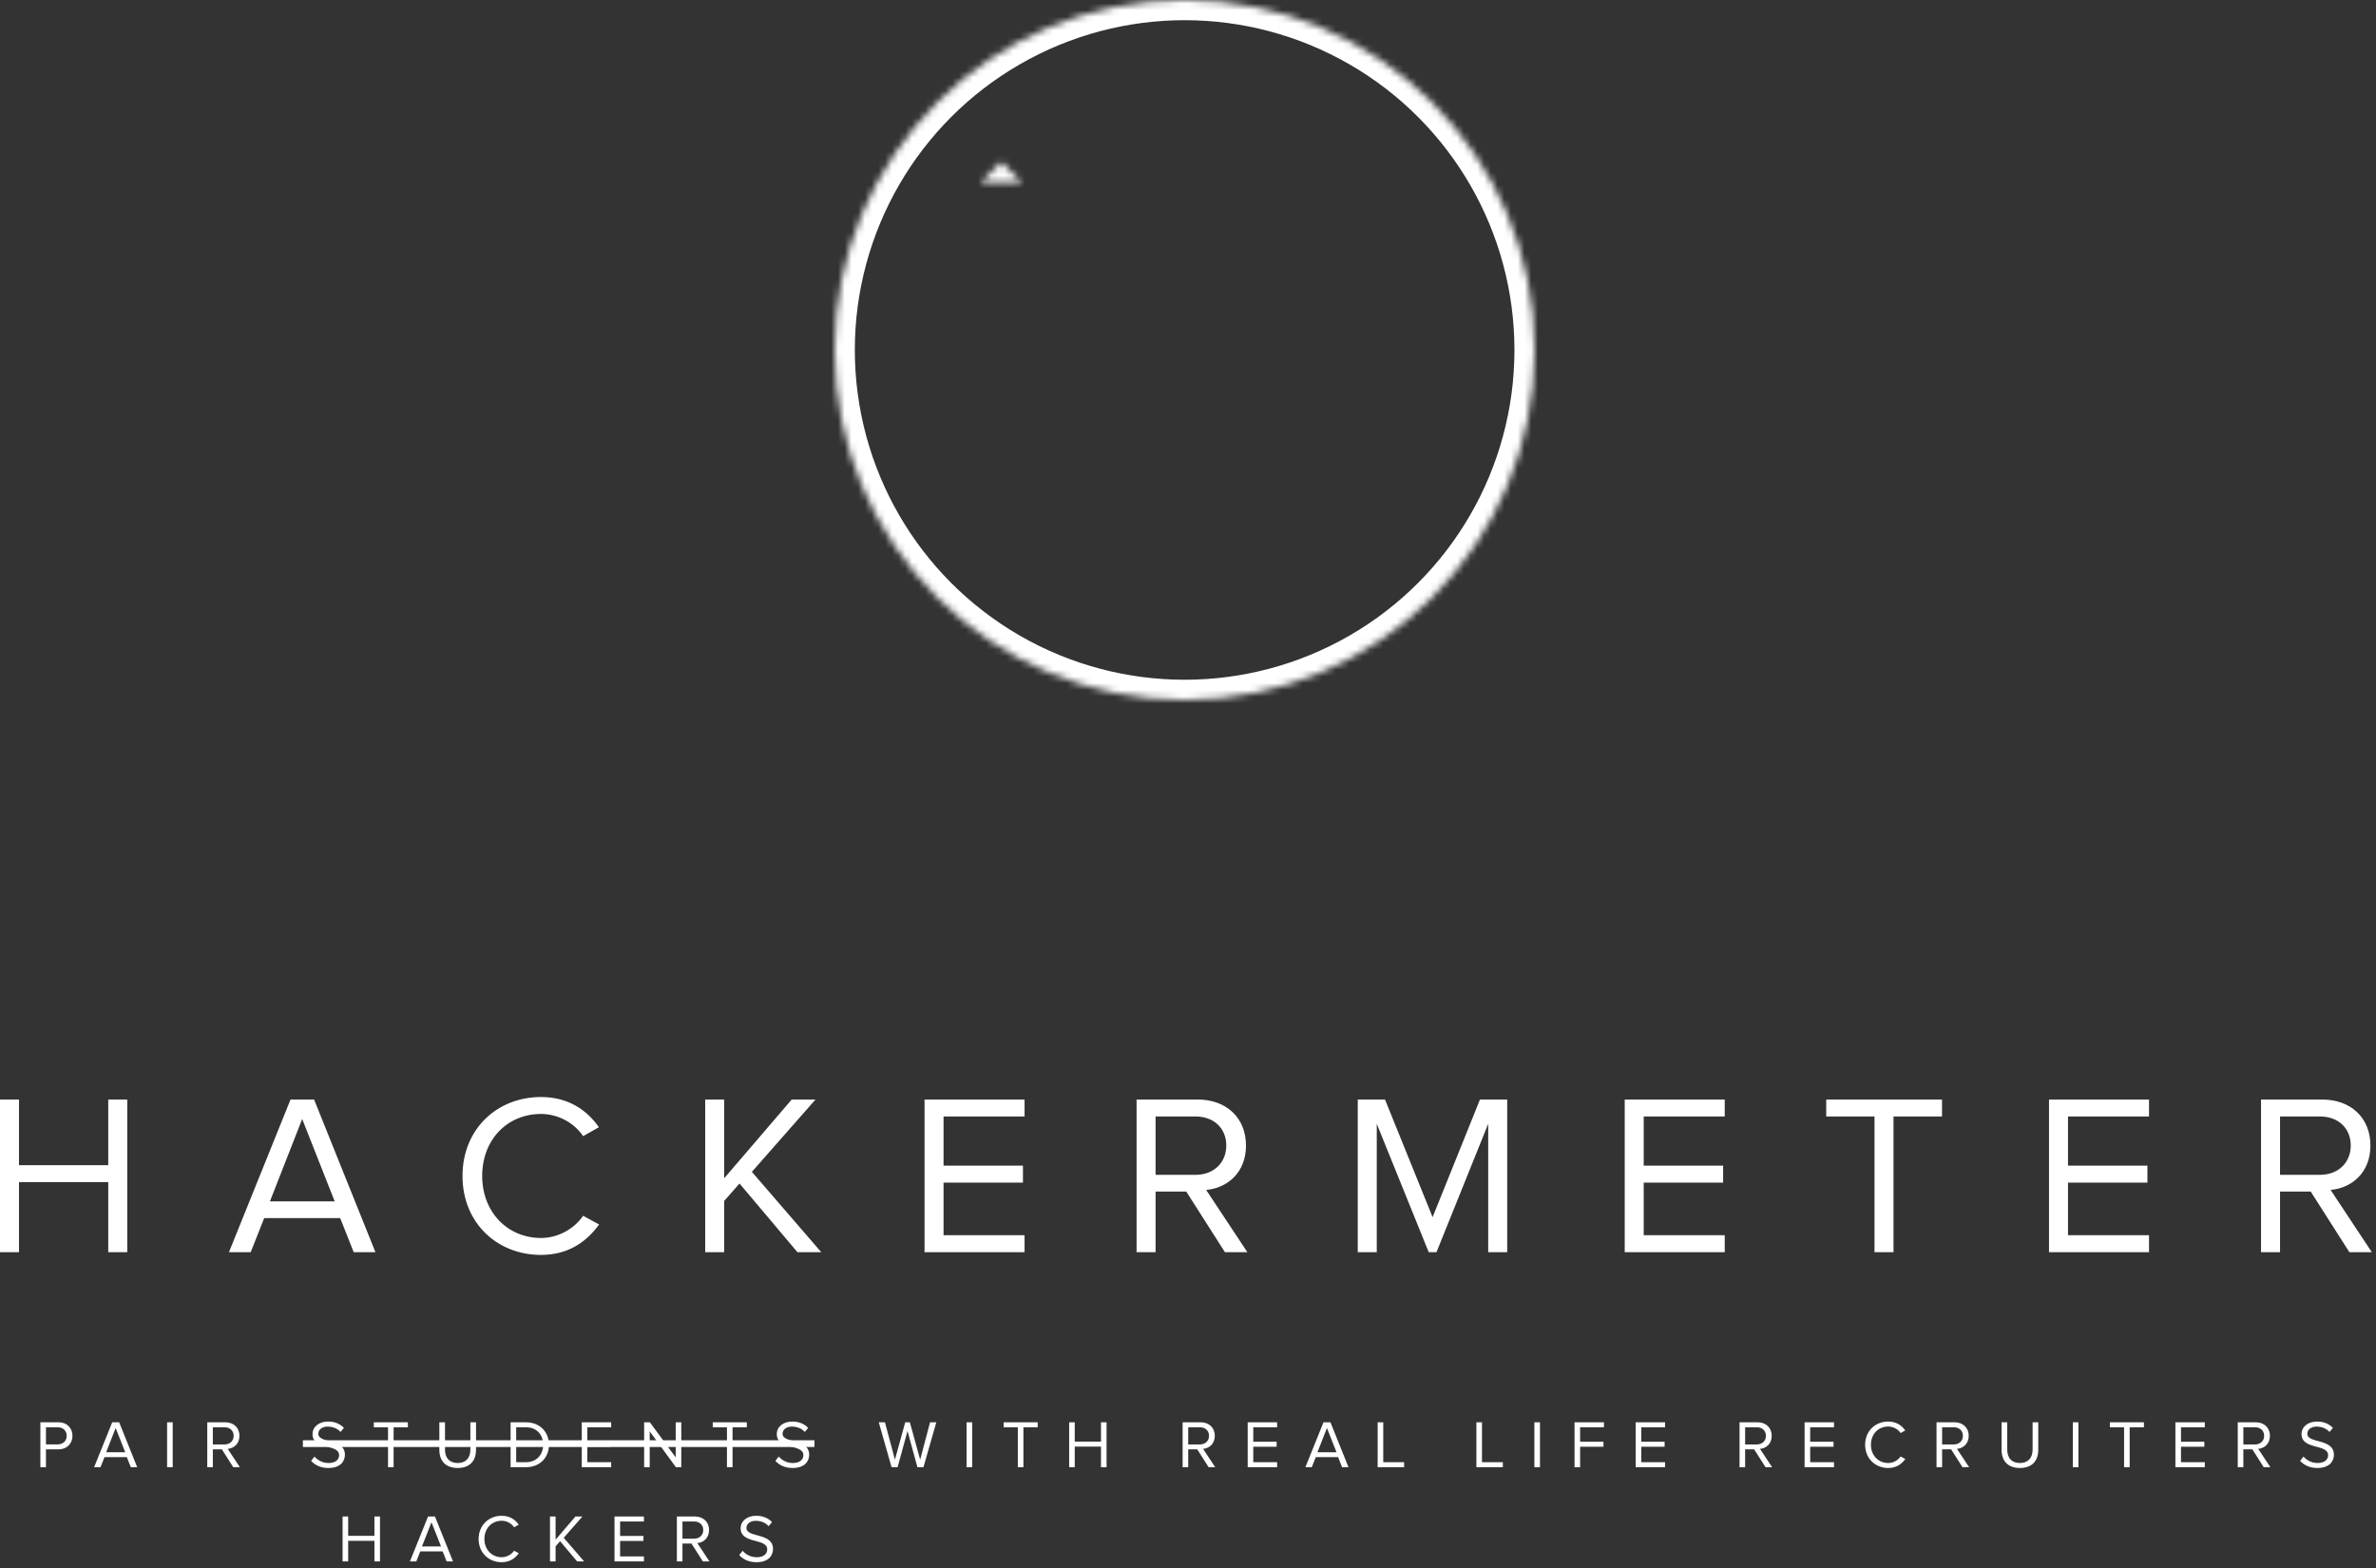 <?xml version="1.0" encoding="UTF-8"?>
<svg width="353px" height="233px" viewBox="0 0 353 233" version="1.1" xmlns="http://www.w3.org/2000/svg" xmlns:xlink="http://www.w3.org/1999/xlink">
    <rect x="0" y="0" width="353" height="233" fill="#333333" stroke="none"/>
    <!-- Generator: Sketch 41.2 (35397) - http://www.bohemiancoding.com/sketch -->
    <title>Group 8 Copy</title>
    <desc>Created with Sketch.</desc>
    <defs>
        <polygon id="path-1" points="28.77 13.038 35.249 13.038 35.249 0.319 28.77 0.319"></polygon>
        <mask id="mask-2" maskContentUnits="userSpaceOnUse" maskUnits="objectBoundingBox" x="0" y="0" width="6.479" height="12.719" fill="white">
            <use xlink:href="#path-1"></use>
        </mask>
        <polygon id="path-3" points="9.387 24.112 0.393 15.116 4.973 10.536 13.969 19.529"></polygon>
        <mask id="mask-4" maskContentUnits="userSpaceOnUse" maskUnits="objectBoundingBox" x="0" y="0" width="13.576" height="13.576" fill="white">
            <use xlink:href="#path-3"></use>
        </mask>
        <polygon id="path-5" points="12.583 4.984 18.454 2.247 23.829 13.773 17.958 16.51"></polygon>
        <mask id="mask-6" maskContentUnits="userSpaceOnUse" maskUnits="objectBoundingBox" x="0" y="0" width="11.246" height="14.263" fill="white">
            <use xlink:href="#path-5"></use>
        </mask>
        <polygon id="path-7" points="39.695 13.763 45.07 2.234 50.944 4.976 45.566 16.5"></polygon>
        <mask id="mask-8" maskContentUnits="userSpaceOnUse" maskUnits="objectBoundingBox" x="0" y="0" width="11.248" height="14.266" fill="white">
            <use xlink:href="#path-7"></use>
        </mask>
        <polygon id="path-9" points="53.936 24.112 49.354 19.529 58.349 10.536 62.929 15.116"></polygon>
        <mask id="mask-10" maskContentUnits="userSpaceOnUse" maskUnits="objectBoundingBox" x="0" y="0" width="13.576" height="13.576" fill="white">
            <use xlink:href="#path-9"></use>
        </mask>
        <path d="M43.589,90.818 C38.293,88.902 35.549,83.056 37.465,77.757 C38.96,73.622 42.854,71.054 47.01,71.033 L56.899,43.674 C56.899,43.674 58.611,40.945 61.183,42.282 C63.813,43.647 62.991,45.875 62.991,45.875 L53.168,73.057 C56.671,75.675 58.213,80.364 56.65,84.693 C54.735,89.99 48.888,92.733 43.589,90.818 L43.589,90.818 Z" id="path-11"></path>
        <mask id="mask-12" maskContentUnits="userSpaceOnUse" maskUnits="objectBoundingBox" x="0" y="0" width="26.258" height="49.515" fill="white">
            <use xlink:href="#path-11"></use>
        </mask>
        <ellipse id="path-13" cx="52" cy="52" rx="52" ry="52"></ellipse>
        <mask id="mask-14" maskContentUnits="userSpaceOnUse" maskUnits="objectBoundingBox" x="0" y="0" width="104" height="104" fill="white">
            <use xlink:href="#path-13"></use>
        </mask>
    </defs>
    <g id="Page-1" stroke="none" stroke-width="1" fill="none" fill-rule="evenodd">
        <g id="1170---Hackermeter" transform="translate(-711, -436)">
            <g id="Group-8-Copy" transform="translate(711, 436)">
                <path d="M18.904,186.052 L18.904,163.374 L16.082,163.374 L16.082,173.132 L2.822,173.132 L2.822,163.374 L0,163.374 L0,186.052 L2.822,186.052 L2.822,175.648 L16.082,175.648 L16.082,186.052 L18.904,186.052 Z M55.777,186.052 L46.665,163.374 L43.163,163.374 L34.017,186.052 L37.247,186.052 L39.253,180.986 L50.541,180.986 L52.547,186.052 L55.777,186.052 Z M49.725,178.504 L40.103,178.504 L44.897,166.264 L49.725,178.504 Z M80.376,186.46 C84.388,186.46 87.108,184.556 89.012,181.938 L86.632,180.646 C85.34,182.55 82.96,183.944 80.376,183.944 C75.412,183.944 71.638,180.102 71.638,174.73 C71.638,169.29 75.412,165.516 80.376,165.516 C82.96,165.516 85.34,166.876 86.632,168.814 L88.978,167.488 C87.176,164.904 84.388,163 80.376,163 C73.848,163 68.714,167.76 68.714,174.73 C68.714,181.7 73.848,186.46 80.376,186.46 L80.376,186.46 Z M122.009,186.052 L111.707,174.118 L121.159,163.374 L117.623,163.374 L107.593,175.07 L107.593,163.374 L104.771,163.374 L104.771,186.052 L107.593,186.052 L107.593,178.436 L109.871,175.852 L118.473,186.052 L122.009,186.052 Z M152.218,186.052 L152.218,183.536 L140.182,183.536 L140.182,175.716 L151.98,175.716 L151.98,173.2 L140.182,173.2 L140.182,165.89 L152.218,165.89 L152.218,163.374 L137.36,163.374 L137.36,186.052 L152.218,186.052 Z M185.317,186.052 L179.197,176.804 C182.291,176.532 185.113,174.288 185.113,170.208 C185.113,166.026 182.121,163.374 177.973,163.374 L168.861,163.374 L168.861,186.052 L171.683,186.052 L171.683,177.042 L176.239,177.042 L181.985,186.052 L185.317,186.052 Z M177.633,174.56 L171.683,174.56 L171.683,165.89 L177.633,165.89 C180.319,165.89 182.189,167.624 182.189,170.208 C182.189,172.758 180.319,174.56 177.633,174.56 L177.633,174.56 Z M223.924,186.052 L223.924,163.374 L219.878,163.374 L212.84,180.85 L205.768,163.374 L201.722,163.374 L201.722,186.052 L204.544,186.052 L204.544,166.978 L212.262,186.052 L213.418,186.052 L221.102,166.978 L221.102,186.052 L223.924,186.052 Z M256.241,186.052 L256.241,183.536 L244.205,183.536 L244.205,175.716 L256.003,175.716 L256.003,173.2 L244.205,173.2 L244.205,165.89 L256.241,165.89 L256.241,163.374 L241.383,163.374 L241.383,186.052 L256.241,186.052 Z M281.316,186.052 L281.316,165.89 L288.524,165.89 L288.524,163.374 L271.32,163.374 L271.32,165.89 L278.494,165.89 L278.494,186.052 L281.316,186.052 Z M319.277,186.052 L319.277,183.536 L307.241,183.536 L307.241,175.716 L319.039,175.716 L319.039,173.2 L307.241,173.2 L307.241,165.89 L319.277,165.89 L319.277,163.374 L304.419,163.374 L304.419,186.052 L319.277,186.052 Z M352.376,186.052 L346.256,176.804 C349.35,176.532 352.172,174.288 352.172,170.208 C352.172,166.026 349.18,163.374 345.032,163.374 L335.92,163.374 L335.92,186.052 L338.742,186.052 L338.742,177.042 L343.298,177.042 L349.044,186.052 L352.376,186.052 Z M344.692,174.56 L338.742,174.56 L338.742,165.89 L344.692,165.89 C347.378,165.89 349.248,167.624 349.248,170.208 C349.248,172.758 347.378,174.56 344.692,174.56 L344.692,174.56 Z" id="HACKERMETER" fill="#FFFFFF"></path>
                <g id="Group-6" transform="translate(5, 211)">
                    <path d="M1.828,7 L1.828,4.35 L3.678,4.35 C5.008,4.35 5.768,3.43 5.768,2.34 C5.768,1.25 5.018,0.33 3.678,0.33 L0.998,0.33 L0.998,7 L1.828,7 Z M3.578,3.61 L1.828,3.61 L1.828,1.07 L3.578,1.07 C4.368,1.07 4.908,1.59 4.908,2.34 C4.908,3.09 4.368,3.61 3.578,3.61 L3.578,3.61 Z M15.383,7 L12.703,0.33 L11.673,0.33 L8.983,7 L9.933,7 L10.523,5.51 L13.843,5.51 L14.433,7 L15.383,7 Z M13.603,4.78 L10.773,4.78 L12.183,1.18 L13.603,4.78 Z M20.658,7 L20.658,0.33 L19.828,0.33 L19.828,7 L20.658,7 Z M30.633,7 L28.833,4.28 C29.743,4.2 30.573,3.54 30.573,2.34 C30.573,1.11 29.693,0.33 28.473,0.33 L25.793,0.33 L25.793,7 L26.623,7 L26.623,4.35 L27.963,4.35 L29.653,7 L30.633,7 Z M28.373,3.62 L26.623,3.62 L26.623,1.07 L28.373,1.07 C29.163,1.07 29.713,1.58 29.713,2.34 C29.713,3.09 29.163,3.62 28.373,3.62 L28.373,3.62 Z M43.783,7.12 C45.583,7.12 46.243,6.12 46.243,5.16 C46.243,2.67 42.293,3.53 42.293,2.03 C42.293,1.4 42.873,0.97 43.663,0.97 C44.393,0.97 45.093,1.21 45.593,1.77 L46.093,1.16 C45.533,0.57 44.743,0.22 43.733,0.22 C42.413,0.22 41.433,0.98 41.433,2.08 C41.433,4.46 45.383,3.5 45.383,5.22 C45.383,5.74 45.003,6.38 43.813,6.38 C42.873,6.38 42.153,5.92 41.723,5.42 L41.223,6.06 C41.773,6.68 42.633,7.12 43.783,7.12 L43.783,7.12 Z M53.478,7 L53.478,1.07 L55.598,1.07 L55.598,0.33 L50.538,0.33 L50.538,1.07 L52.648,1.07 L52.648,7 L53.478,7 Z M62.993,7.12 C64.803,7.12 65.723,6.06 65.723,4.4 L65.723,0.33 L64.883,0.33 L64.883,4.39 C64.883,5.61 64.223,6.38 62.993,6.38 C61.763,6.38 61.113,5.61 61.113,4.39 L61.113,0.33 L60.273,0.33 L60.273,4.41 C60.273,6.05 61.193,7.12 62.993,7.12 L62.993,7.12 Z M73.138,7 C75.218,7 76.558,5.57 76.558,3.67 C76.558,1.78 75.218,0.33 73.138,0.33 L70.858,0.33 L70.858,7 L73.138,7 Z M73.138,6.26 L71.688,6.26 L71.688,1.07 L73.138,1.07 C74.788,1.07 75.698,2.23 75.698,3.67 C75.698,5.1 74.758,6.26 73.138,6.26 L73.138,6.26 Z M85.803,7 L85.803,6.26 L82.263,6.26 L82.263,3.96 L85.733,3.96 L85.733,3.22 L82.263,3.22 L82.263,1.07 L85.803,1.07 L85.803,0.33 L81.433,0.33 L81.433,7 L85.803,7 Z M96.218,7 L96.218,0.33 L95.388,0.33 L95.388,5.54 L91.548,0.33 L90.698,0.33 L90.698,7 L91.528,7 L91.528,1.68 L95.418,7 L96.218,7 Z M103.833,7 L103.833,1.07 L105.953,1.07 L105.953,0.33 L100.893,0.33 L100.893,1.07 L103.003,1.07 L103.003,7 L103.833,7 Z M112.758,7.12 C114.558,7.12 115.218,6.12 115.218,5.16 C115.218,2.67 111.268,3.53 111.268,2.03 C111.268,1.4 111.848,0.97 112.638,0.97 C113.368,0.97 114.068,1.21 114.568,1.77 L115.068,1.16 C114.508,0.57 113.718,0.22 112.708,0.22 C111.388,0.22 110.408,0.98 110.408,2.08 C110.408,4.46 114.358,3.5 114.358,5.22 C114.358,5.74 113.978,6.38 112.788,6.38 C111.848,6.38 111.128,5.92 110.698,5.42 L110.198,6.06 C110.748,6.68 111.608,7.12 112.758,7.12 L112.758,7.12 Z M132.198,7 L134.108,0.33 L133.178,0.33 L131.708,5.89 L130.178,0.33 L129.488,0.33 L127.958,5.89 L126.478,0.33 L125.558,0.33 L127.458,7 L128.358,7 L129.828,1.62 L131.298,7 L132.198,7 Z M139.433,7 L139.433,0.33 L138.603,0.33 L138.603,7 L139.433,7 Z M147.048,7 L147.048,1.07 L149.168,1.07 L149.168,0.33 L144.108,0.33 L144.108,1.07 L146.218,1.07 L146.218,7 L147.048,7 Z M159.403,7 L159.403,0.33 L158.572,0.33 L158.572,3.2 L154.673,3.2 L154.673,0.33 L153.843,0.33 L153.843,7 L154.673,7 L154.673,3.94 L158.572,3.94 L158.572,7 L159.403,7 Z M175.542,7 L173.743,4.28 C174.653,4.2 175.482,3.54 175.482,2.34 C175.482,1.11 174.602,0.33 173.382,0.33 L170.702,0.33 L170.702,7 L171.532,7 L171.532,4.35 L172.873,4.35 L174.562,7 L175.542,7 Z M173.282,3.62 L171.532,3.62 L171.532,1.07 L173.282,1.07 C174.072,1.07 174.623,1.58 174.623,2.34 C174.623,3.09 174.072,3.62 173.282,3.62 L173.282,3.62 Z M184.738,7 L184.738,6.26 L181.197,6.26 L181.197,3.96 L184.667,3.96 L184.667,3.22 L181.197,3.22 L181.197,1.07 L184.738,1.07 L184.738,0.33 L180.368,0.33 L180.368,7 L184.738,7 Z M195.343,7 L192.662,0.33 L191.632,0.33 L188.942,7 L189.893,7 L190.482,5.51 L193.803,5.51 L194.393,7 L195.343,7 Z M193.562,4.78 L190.732,4.78 L192.143,1.18 L193.562,4.78 Z M203.607,7 L203.607,6.26 L200.507,6.26 L200.507,0.33 L199.678,0.33 L199.678,7 L203.607,7 Z M218.277,7 L218.277,6.26 L215.177,6.26 L215.177,0.33 L214.347,0.33 L214.347,7 L218.277,7 Z M223.792,7 L223.792,0.33 L222.962,0.33 L222.962,7 L223.792,7 Z M229.757,7 L229.757,3.96 L233.227,3.96 L233.227,3.22 L229.757,3.22 L229.757,1.07 L233.297,1.07 L233.297,0.33 L228.927,0.33 L228.927,7 L229.757,7 Z M242.382,7 L242.382,6.26 L238.842,6.26 L238.842,3.96 L242.312,3.96 L242.312,3.22 L238.842,3.22 L238.842,1.07 L242.382,1.07 L242.382,0.33 L238.012,0.33 L238.012,7 L242.382,7 Z M258.282,7 L256.482,4.28 C257.392,4.2 258.222,3.54 258.222,2.34 C258.222,1.11 257.342,0.33 256.122,0.33 L253.442,0.33 L253.442,7 L254.272,7 L254.272,4.35 L255.612,4.35 L257.302,7 L258.282,7 Z M256.022,3.62 L254.272,3.62 L254.272,1.07 L256.022,1.07 C256.812,1.07 257.362,1.58 257.362,2.34 C257.362,3.09 256.812,3.62 256.022,3.62 L256.022,3.62 Z M267.477,7 L267.477,6.26 L263.937,6.26 L263.937,3.96 L267.407,3.96 L267.407,3.22 L263.937,3.22 L263.937,1.07 L267.477,1.07 L267.477,0.33 L263.107,0.33 L263.107,7 L267.477,7 Z M275.532,7.12 C276.712,7.12 277.512,6.56 278.072,5.79 L277.372,5.41 C276.992,5.97 276.292,6.38 275.532,6.38 C274.072,6.38 272.962,5.25 272.962,3.67 C272.962,2.07 274.072,0.96 275.532,0.96 C276.292,0.96 276.992,1.36 277.372,1.93 L278.062,1.54 C277.532,0.78 276.712,0.22 275.532,0.22 C273.612,0.22 272.102,1.62 272.102,3.67 C272.102,5.72 273.612,7.12 275.532,7.12 L275.532,7.12 Z M287.547,7 L285.747,4.28 C286.657,4.2 287.487,3.54 287.487,2.34 C287.487,1.11 286.607,0.33 285.387,0.33 L282.707,0.33 L282.707,7 L283.537,7 L283.537,4.35 L284.877,4.35 L286.567,7 L287.547,7 Z M285.287,3.62 L283.537,3.62 L283.537,1.07 L285.287,1.07 C286.077,1.07 286.627,1.58 286.627,2.34 C286.627,3.09 286.077,3.62 285.287,3.62 L285.287,3.62 Z M295.092,7.12 C296.902,7.12 297.822,6.06 297.822,4.4 L297.822,0.33 L296.982,0.33 L296.982,4.39 C296.982,5.61 296.322,6.38 295.092,6.38 C293.862,6.38 293.212,5.61 293.212,4.39 L293.212,0.33 L292.372,0.33 L292.372,4.41 C292.372,6.05 293.292,7.12 295.092,7.12 L295.092,7.12 Z M303.787,7 L303.787,0.33 L302.957,0.33 L302.957,7 L303.787,7 Z M311.402,7 L311.402,1.07 L313.522,1.07 L313.522,0.33 L308.462,0.33 L308.462,1.07 L310.572,1.07 L310.572,7 L311.402,7 Z M322.567,7 L322.567,6.26 L319.027,6.26 L319.027,3.96 L322.497,3.96 L322.497,3.22 L319.027,3.22 L319.027,1.07 L322.567,1.07 L322.567,0.33 L318.197,0.33 L318.197,7 L322.567,7 Z M332.302,7 L330.502,4.28 C331.412,4.2 332.242,3.54 332.242,2.34 C332.242,1.11 331.362,0.33 330.142,0.33 L327.462,0.33 L327.462,7 L328.292,7 L328.292,4.35 L329.632,4.35 L331.322,7 L332.302,7 Z M330.042,3.62 L328.292,3.62 L328.292,1.07 L330.042,1.07 C330.832,1.07 331.382,1.58 331.382,2.34 C331.382,3.09 330.832,3.62 330.042,3.62 L330.042,3.62 Z M339.287,7.12 C341.087,7.12 341.747,6.12 341.747,5.16 C341.747,2.67 337.797,3.53 337.797,2.03 C337.797,1.4 338.377,0.97 339.167,0.97 C339.897,0.97 340.597,1.21 341.097,1.77 L341.597,1.16 C341.037,0.57 340.247,0.22 339.237,0.22 C337.917,0.22 336.937,0.98 336.937,2.08 C336.937,4.46 340.887,3.5 340.887,5.22 C340.887,5.74 340.507,6.38 339.317,6.38 C338.377,6.38 337.657,5.92 337.227,5.42 L336.727,6.06 C337.277,6.68 338.137,7.12 339.287,7.12 L339.287,7.12 Z" id="PAIR-STUDENTS-WITH-R" fill="#FFFFFF"></path>
                    <path d="M51.458,21 L51.458,14.33 L50.628,14.33 L50.628,17.2 L46.728,17.2 L46.728,14.33 L45.898,14.33 L45.898,21 L46.728,21 L46.728,17.94 L50.628,17.94 L50.628,21 L51.458,21 Z M62.303,21 L59.623,14.33 L58.593,14.33 L55.903,21 L56.853,21 L57.443,19.51 L60.763,19.51 L61.353,21 L62.303,21 Z M60.523,18.78 L57.693,18.78 L59.103,15.18 L60.523,18.78 Z M69.538,21.12 C70.718,21.12 71.518,20.56 72.078,19.79 L71.378,19.41 C70.998,19.97 70.298,20.38 69.538,20.38 C68.078,20.38 66.968,19.25 66.968,17.67 C66.968,16.07 68.078,14.96 69.538,14.96 C70.298,14.96 70.998,15.36 71.378,15.93 L72.068,15.54 C71.538,14.78 70.718,14.22 69.538,14.22 C67.618,14.22 66.108,15.62 66.108,17.67 C66.108,19.72 67.618,21.12 69.538,21.12 L69.538,21.12 Z M81.783,21 L78.753,17.49 L81.533,14.33 L80.493,14.33 L77.543,17.77 L77.543,14.33 L76.713,14.33 L76.713,21 L77.543,21 L77.543,18.76 L78.213,18 L80.743,21 L81.783,21 Z M90.667,21 L90.667,20.26 L87.127,20.26 L87.127,17.96 L90.597,17.96 L90.597,17.22 L87.127,17.22 L87.127,15.07 L90.667,15.07 L90.667,14.33 L86.297,14.33 L86.297,21 L90.667,21 Z M100.403,21 L98.602,18.28 C99.512,18.2 100.343,17.54 100.343,16.34 C100.343,15.11 99.462,14.33 98.242,14.33 L95.562,14.33 L95.562,21 L96.392,21 L96.392,18.35 L97.732,18.35 L99.422,21 L100.403,21 Z M98.142,17.62 L96.392,17.62 L96.392,15.07 L98.142,15.07 C98.932,15.07 99.482,15.58 99.482,16.34 C99.482,17.09 98.932,17.62 98.142,17.62 L98.142,17.62 Z M107.388,21.12 C109.188,21.12 109.847,20.12 109.847,19.16 C109.847,16.67 105.897,17.53 105.897,16.03 C105.897,15.4 106.478,14.97 107.267,14.97 C107.998,14.97 108.698,15.21 109.198,15.77 L109.698,15.16 C109.138,14.57 108.347,14.22 107.338,14.22 C106.017,14.22 105.037,14.98 105.037,16.08 C105.037,18.46 108.987,17.5 108.987,19.22 C108.987,19.74 108.608,20.38 107.418,20.38 C106.478,20.38 105.757,19.92 105.328,19.42 L104.828,20.06 C105.377,20.68 106.237,21.12 107.388,21.12 L107.388,21.12 Z" id="HACKERS" fill="#FFFFFF"></path>
                    <path d="M40.5,3.5 L115.507,3.5" id="Line" stroke="#FFFFFF" stroke-linecap="square"></path>
                </g>
                <g id="hackermeter-copy" transform="translate(124, 0)">
                    <g id="Group-4" transform="translate(19.781, 13.52)" stroke="#FEFEFE" stroke-width="4" fill="#FFFFFF">
                        <use id="Path" mask="url(#mask-2)" xlink:href="#path-1"></use>
                        <use id="Path" mask="url(#mask-4)" xlink:href="#path-3"></use>
                        <use id="Path" mask="url(#mask-6)" xlink:href="#path-5"></use>
                        <use id="Path" mask="url(#mask-8)" xlink:href="#path-7"></use>
                        <use id="Path" mask="url(#mask-10)" xlink:href="#path-9"></use>
                    </g>
                    <use id="Page-1" stroke="#FEFEFE" mask="url(#mask-12)" stroke-width="4" fill="#FFFFFF" xlink:href="#path-11"></use>
                    <use id="Oval-10" stroke="#FFFFFF" mask="url(#mask-14)" stroke-width="6" xlink:href="#path-13"></use>
                </g>
            </g>
        </g>
    </g>
</svg>